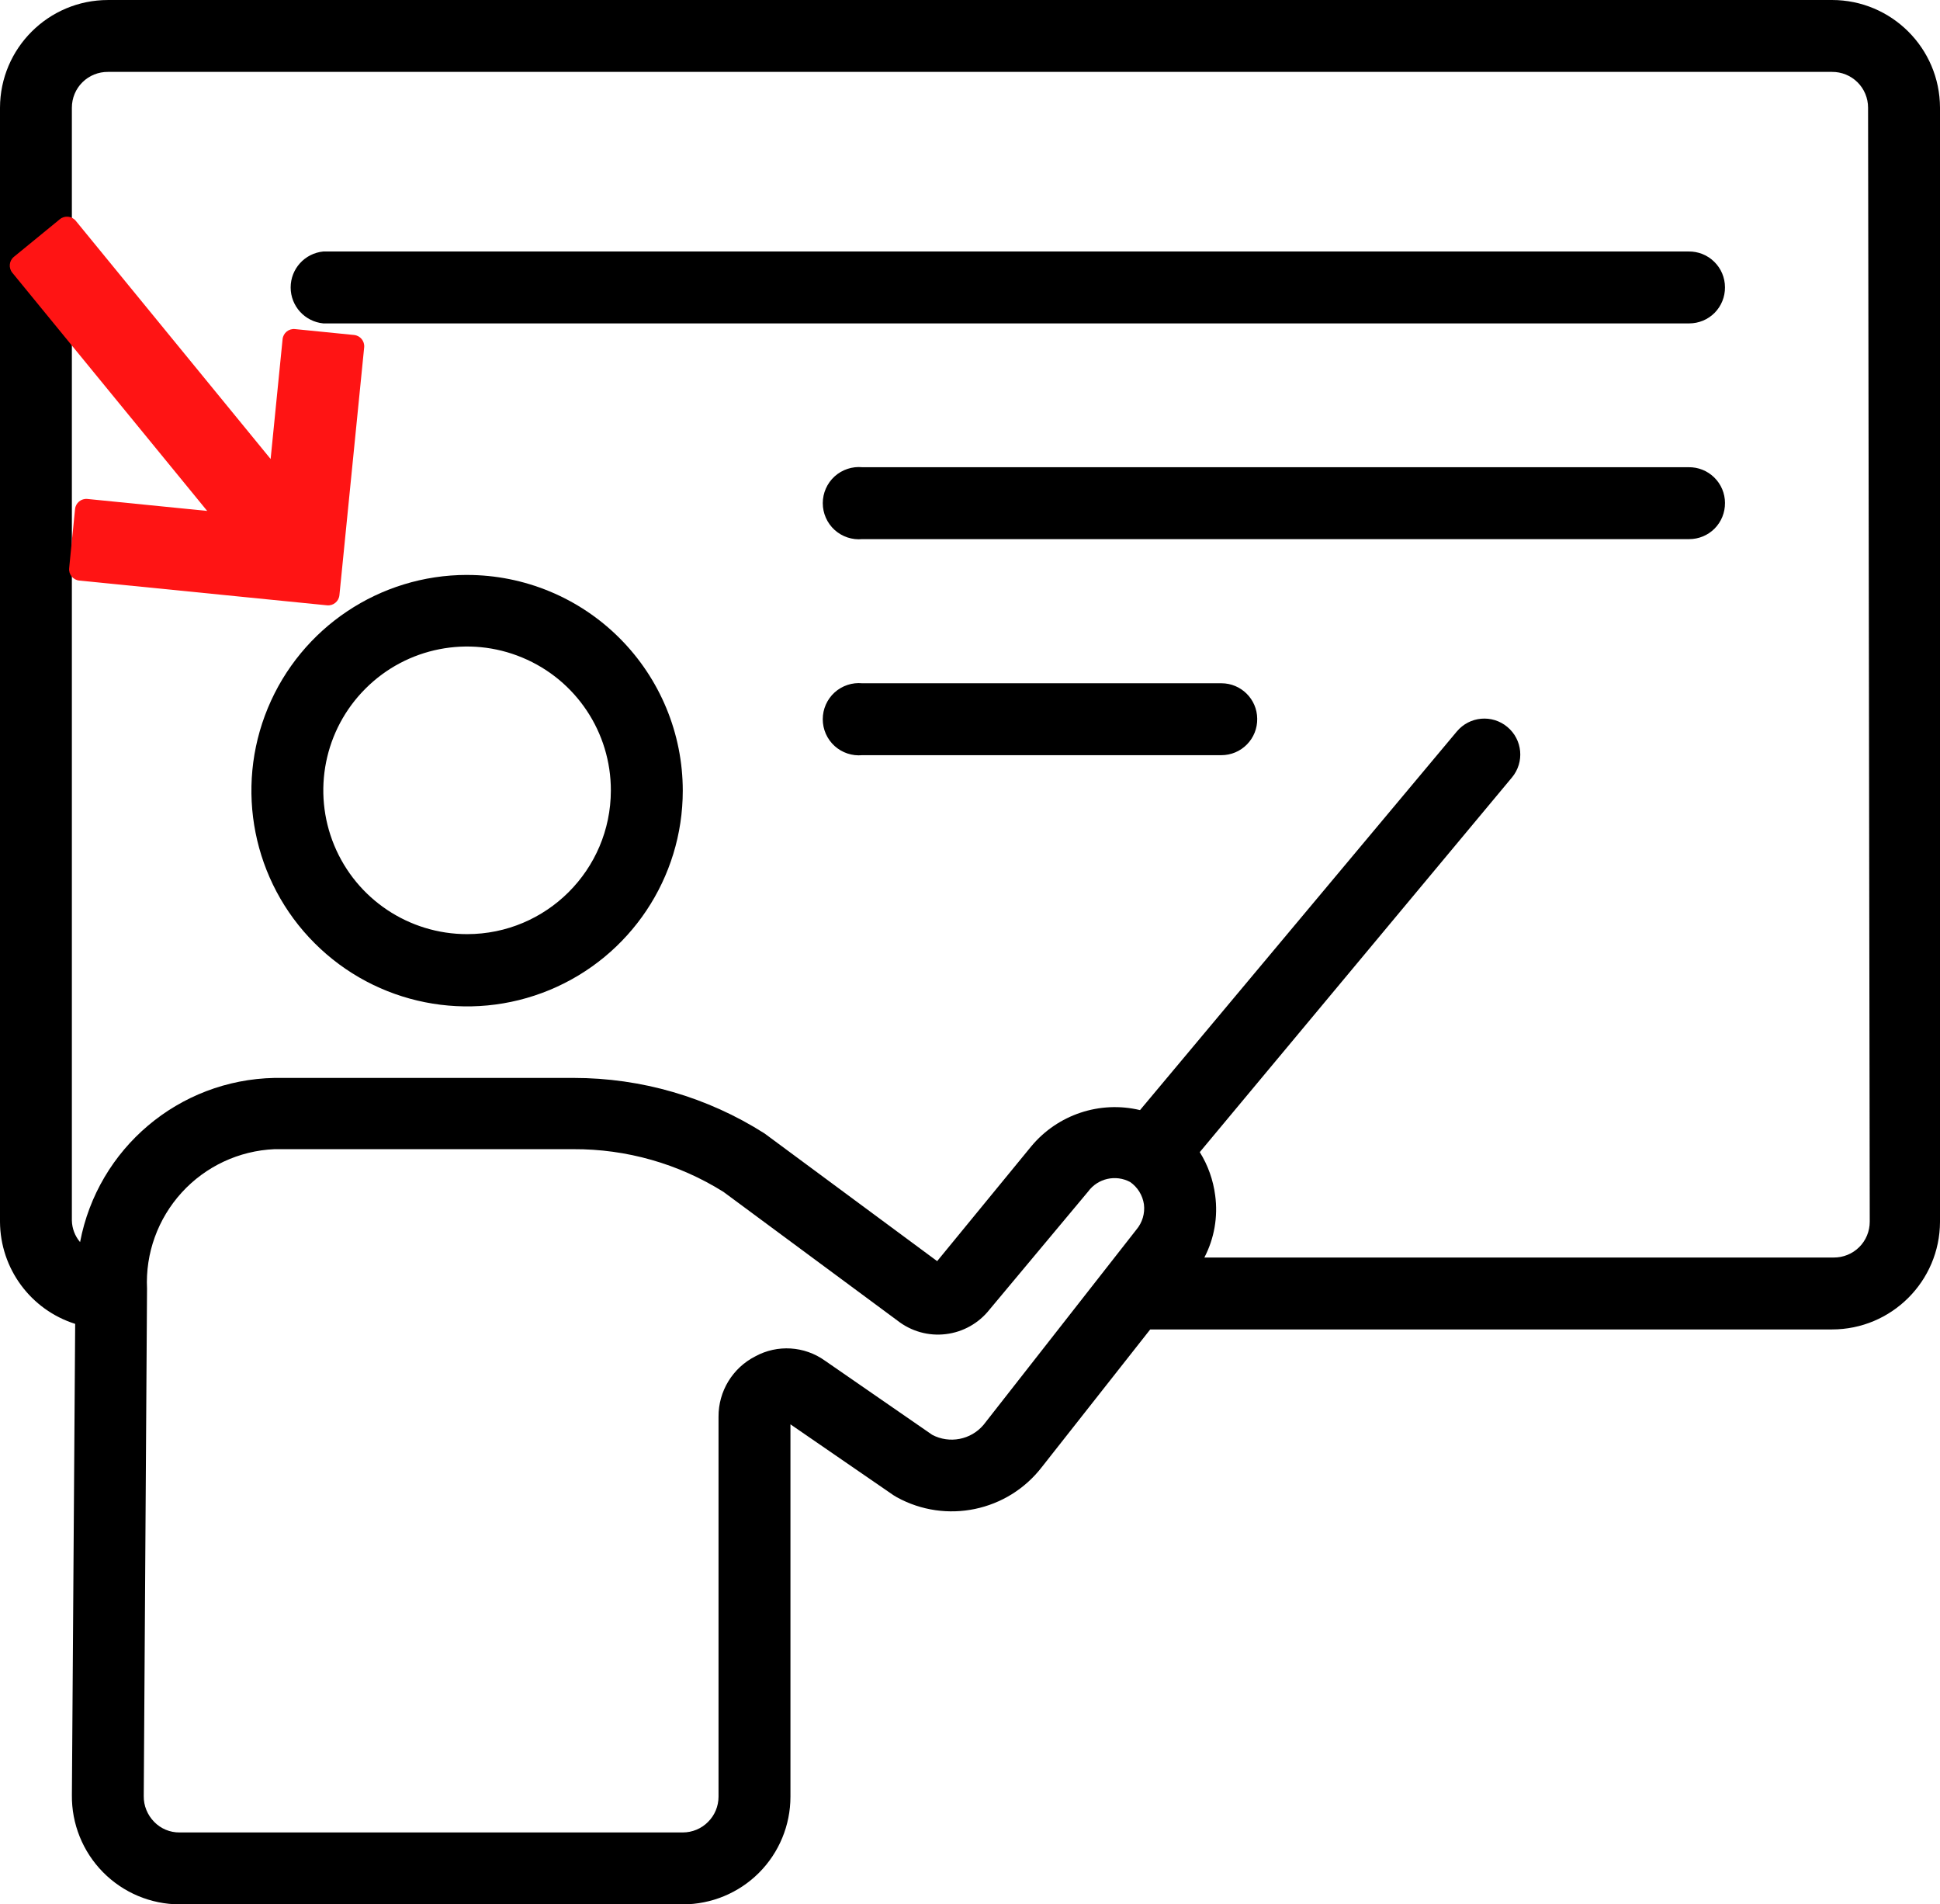 <?xml version="1.0" encoding="UTF-8"?>
<svg id="Layer_1" data-name="Layer 1" xmlns="http://www.w3.org/2000/svg" viewBox="0 0 1108.131 1087.507">
  <defs>
    <style>
      .cls-1 {
        fill: #ff1414;
        fill-rule: evenodd;
      }
    </style>
  </defs>
  <path d="M266.798,328.317c-49.828,0-94.734,30-113.81,76.031-19.078,46.031-8.531,99.047,26.719,134.26,35.203,35.25,88.219,45.797,134.26,26.719,46.031-19.078,76.031-63.984,76.031-113.81,0-32.672-12.984-63.984-36.094-87.094s-54.422-36.094-87.094-36.094l-.012-.012ZM266.798,533.447c-33.234,0-63.188-20.016-75.891-50.719-12.703-30.75-5.625-66.094,17.906-89.531,23.484-23.484,58.875-30.469,89.531-17.672,30.703,12.75,50.672,42.75,50.578,75.984-.094,45.281-36.844,81.938-82.125,81.938h0ZM1046.428.007H61.688C27.704.007.094,27.523,0,61.507v636.19c.141,26.719,17.484,50.25,42.938,58.312l-1.875,269.06c-.188,16.453,6.188,32.297,17.719,44.016,11.578,11.766,27.328,18.375,43.781,18.422h287.44c16.312,0,31.969-6.469,43.5-18s18-27.188,18-43.5v-212.63l58.875,40.5,1.875,1.125c28.078,15.469,63.281,8.156,82.875-17.25l61.875-78.562h389.44c33.984,0,61.594-27.516,61.688-61.5V61.5c-.094-33.984-27.703-61.5-61.688-61.5l-.015.007ZM561.738,813.747c-7.219,8.484-19.406,10.828-29.25,5.625l-61.312-42.375c-11.672-8.344-27.141-9.328-39.75-2.438-12.984,6.609-21.094,19.969-21,34.5v216.94c0,5.438-2.156,10.641-6,14.438-3.797,3.844-9,6-14.438,6H102.548c-5.438.047-10.641-2.109-14.438-6-3.891-3.938-6.094-9.281-6-14.812l1.875-289.69c-.984-20.203,6.188-39.984,19.828-54.938,13.641-14.953,32.672-23.859,52.922-24.75h170.81c30.281-.141,60,8.297,85.688,24.375l99.375,73.5c7.828,6.141,17.766,8.953,27.656,7.734,9.891-1.172,18.891-6.281,25.031-14.109l56.25-67.312c5.531-7.547,15.75-9.844,24-5.438,4.266,2.953,7.125,7.594,7.875,12.75.656,5.203-.938,10.453-4.312,14.438l-87.37,111.561ZM1067.998,697.687c0,5.438-2.156,10.688-6.047,14.531s-9.141,5.953-14.578,5.906h-359.44c5.672-10.875,7.828-23.25,6.188-35.438-1.125-8.766-4.125-17.25-8.812-24.75l178.31-213.94c7.266-8.719,6.094-21.609-2.625-28.875s-21.609-6.094-28.875,2.625l-180.94,216.19c-22.922-5.484-46.969,2.531-62.062,20.625l-53.812,65.625-98.625-72.938c-32.578-20.719-70.359-31.688-108.94-31.688h-171c-54.516,1.078-100.83,40.172-111,93.75-2.953-3.469-4.594-7.828-4.688-12.375V61.495c0-5.438,2.156-10.688,6.047-14.531s9.141-5.953,14.578-5.906h984.74c5.438-.047,10.688,2.062,14.578,5.906s6.047,9.094,6.047,14.531l.957,636.192ZM985.31,164.057c.047,5.438-2.062,10.688-5.906,14.578-3.844,3.891-9.094,6.047-14.531,6.047H184.683c-10.594-1.031-18.656-9.891-18.656-20.531s8.062-19.5,18.656-20.531h779.81c5.484-.094,10.781,2.016,14.672,5.859,3.938,3.844,6.141,9.094,6.141,14.578h.005ZM985.31,287.247c.047,5.438-2.062,10.688-5.906,14.578s-9.094,6.047-14.531,6.047h-472.31c-5.766.562-11.531-1.359-15.844-5.25-4.312-3.938-6.75-9.469-6.75-15.281s2.438-11.344,6.75-15.281c4.312-3.891,10.078-5.812,15.844-5.25h471.94c5.484-.094,10.781,2.016,14.672,5.859,3.938,3.844,6.141,9.094,6.141,14.578h-.005ZM718.12,410.437c.094,5.484-2.016,10.781-5.859,14.672-3.844,3.938-9.094,6.141-14.578,6.141h-205.13c-5.766.562-11.531-1.359-15.844-5.25-4.312-3.938-6.75-9.469-6.75-15.281s2.438-11.344,6.75-15.281c4.312-3.891,10.078-5.812,15.844-5.25h205.13c11.203,0,20.344,9.047,20.438,20.25h0Z"/>
  <path class="cls-1" d="M154.579,262.113l6.835-68.419c.354-3.543,3.514-6.129,7.057-5.775l33.769,3.374c3.543.354,6.129,3.514,5.775,7.057l-14.141,141.547c-.354,3.543-3.514,6.129-7.057,5.775l-141.547-14.141c-3.543-.354-6.129-3.514-5.775-7.057l3.374-33.769c.354-3.543,3.514-6.129,7.057-5.775l68.419,6.835L7.031,155.741c-2.26-2.762-1.847-6.821.907-9.074l26.255-21.485c2.753-2.253,6.814-1.855,9.074.907l111.312,136.025Z"/>
</svg>